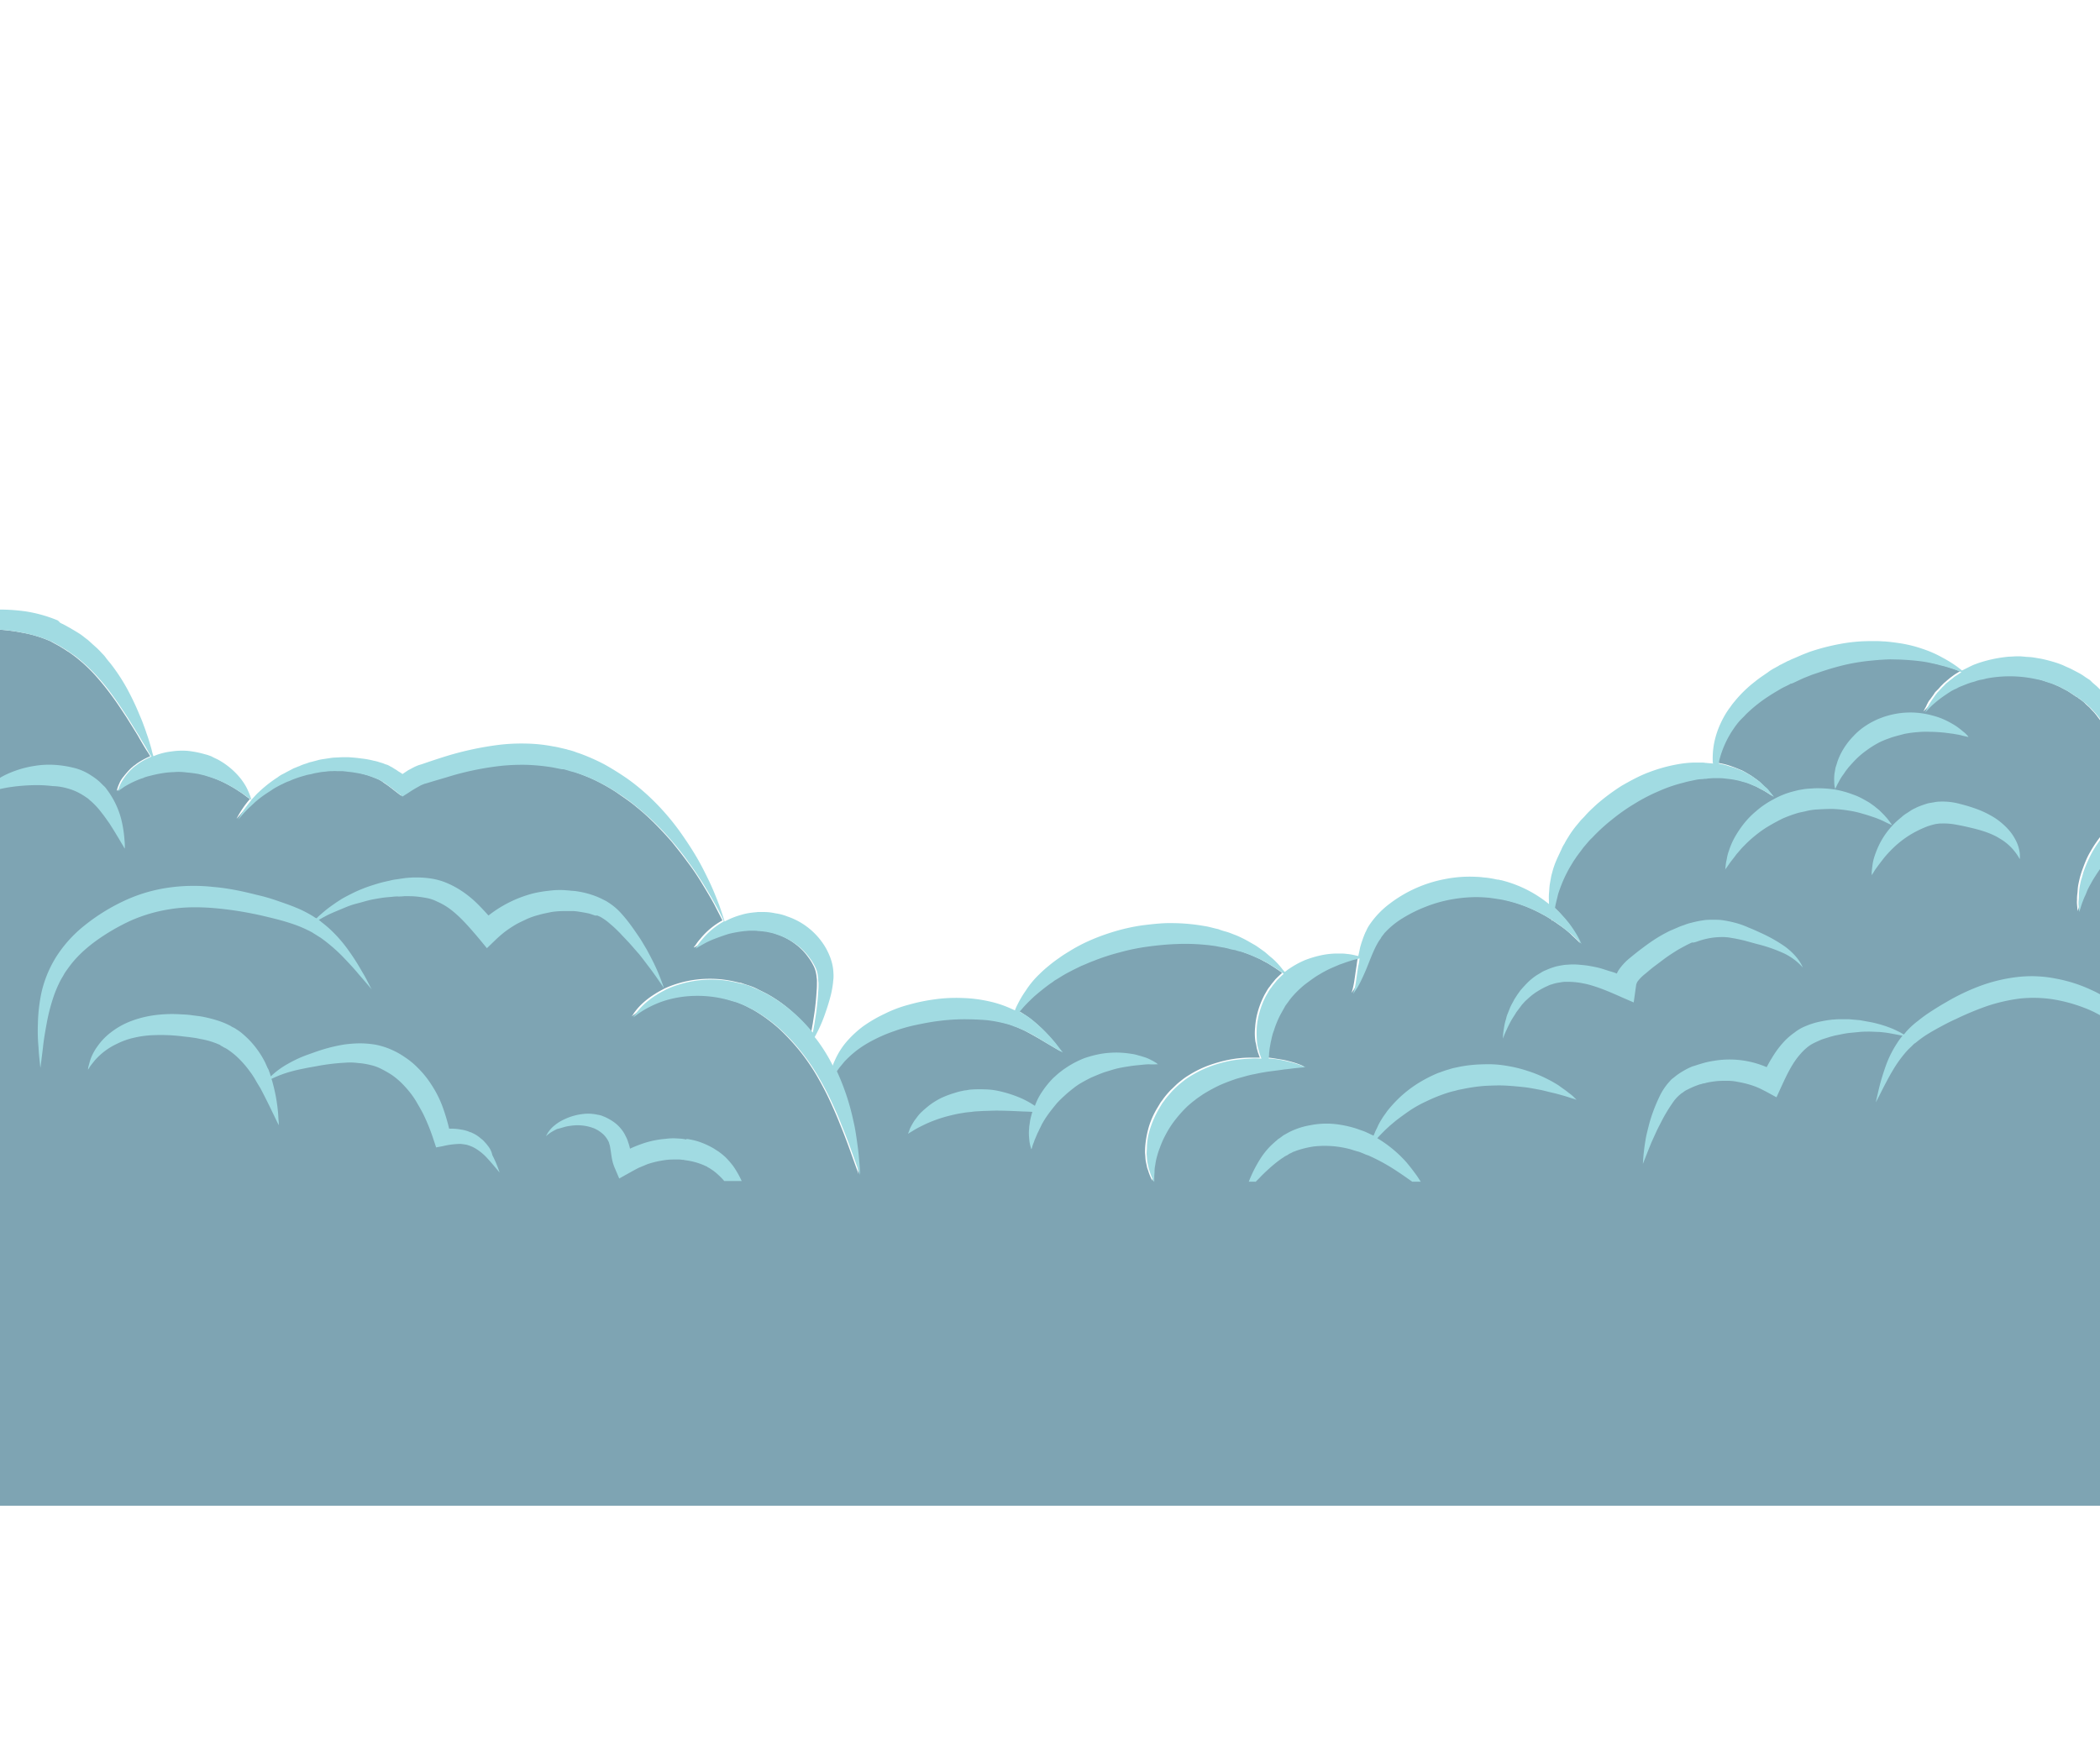 <svg xmlns="http://www.w3.org/2000/svg" xmlns:xlink="http://www.w3.org/1999/xlink" viewBox="-2223 6722 1920 1606">
  <defs>
    <style>
      .cls-1 {
        clip-path: url(#clip-Screen_2-4);
      }

      .cls-2 {
        fill: #7ea4b3;
      }

      .cls-3 {
        fill: #a1dbe2;
      }
    </style>
    <clipPath id="clip-Screen_2-4">
      <rect x="-2223" y="6722" width="1920" height="1606"/>
    </clipPath>
  </defs>
  <g id="Screen_2-4" data-name="Screen 2-4" class="cls-1">
    <rect id="Rectangle_86" data-name="Rectangle 86" class="cls-2" width="1972" height="254" transform="translate(-2244 7845)"/>
    <g id="Groupe_294" data-name="Groupe 294" transform="translate(-2326.742 7279.505)">
      <path id="Tracé_456" data-name="Tracé 456" class="cls-2" d="M2173.6,186.846c-1.451-.58-3.772-1.741-6.673-2.9-1.451-.58-2.9-1.16-4.642-1.741s-3.771-1.16-5.8-2.031c-2.031-.58-4.352-1.16-6.383-1.741-2.321-.58-4.642-1.16-7.253-1.741a138.009,138.009,0,0,0-16.247-2.031,124.063,124.063,0,0,0-17.988,0,148.8,148.8,0,0,0-18.858,2.9,122.777,122.777,0,0,0-18.278,6.093l-4.642,2.031c-1.74.87-2.9,1.451-4.352,2.321-2.611,1.451-5.512,3.191-8.124,4.932a147.41,147.41,0,0,0-14.8,11.9,130,130,0,0,0-12.185,13.346,127.2,127.2,0,0,0-9.574,13.346c-1.161,2.321-2.611,4.352-3.772,6.383s-2.031,4.062-3.191,6.093c-.87,2.031-1.741,3.772-2.321,5.512-.87,1.741-1.451,3.481-2.031,4.932-1.16,2.9-1.741,5.222-2.321,6.963l-.87,2.611a17.922,17.922,0,0,0-.29-2.611c0-1.741-.58-4.352-.29-7.543a36.987,36.987,0,0,1,.29-5.512c.29-2.031.29-4.062.58-6.383s.87-4.642,1.451-7.253a80.052,80.052,0,0,1,2.321-7.833c2.031-5.512,4.062-11.315,7.543-17.117a106.978,106.978,0,0,1,11.895-17.117,119.4,119.4,0,0,1,16.247-15.667,83.664,83.664,0,0,1,9.864-6.673c1.45-.87,3.191-1.741,4.352-2.611a54.842,54.842,0,0,1-1.741-5.222c-1.16-3.772-2.9-8.414-4.642-13.926-.87-2.611-1.74-5.512-2.9-8.414-.87-2.9-2.031-6.093-3.191-9.284-2.321-6.383-4.932-13.056-8.123-19.728a115.7,115.7,0,0,0-11.6-20.018l-1.74-2.321-1.741-2.321a52.894,52.894,0,0,0-3.772-4.642c-1.451-1.451-2.611-2.9-4.062-4.352a51.926,51.926,0,0,1-4.062-3.772,35.908,35.908,0,0,0-5.222-4.062l-1.45-1.16-.58-.29h-.29l-.29-.29-2.611-1.741-5.222-3.481-5.512-2.9a47.336,47.336,0,0,0-5.512-2.611,48.379,48.379,0,0,0-5.8-2.321c-4.062-1.16-7.833-2.611-11.9-3.481a116.075,116.075,0,0,0-24.08-2.9,118.21,118.21,0,0,0-22.92,2.031,33.735,33.735,0,0,0-5.222,1.16,44.74,44.74,0,0,1-4.932,1.451c-1.741.58-3.191.87-4.932,1.451-1.451.58-3.191,1.16-4.642,1.741l-4.352,1.741a26.521,26.521,0,0,1-4.062,2.031c-1.45.58-2.611,1.451-4.062,2.031-1.161.87-2.321,1.451-3.482,2.321a104.348,104.348,0,0,0-11.315,8.414,75.843,75.843,0,0,0-6.673,6.383l-2.321,2.321,1.451-2.9a19.27,19.27,0,0,0,1.74-3.481c.87-1.451,1.451-3.191,2.9-4.642,1.161-1.741,2.611-3.481,4.062-5.8a6.319,6.319,0,0,1,1.161-1.451l1.451-1.451a31.778,31.778,0,0,0,2.9-3.191l3.191-3.191c1.16-.87,2.321-2.031,3.771-3.191a49.63,49.63,0,0,1,4.062-3.191,37.841,37.841,0,0,1,4.352-2.9c.87-.58,1.451-.87,2.321-1.451-1.451-.58-3.191-1.16-4.932-2.031-3.772-1.16-8.414-2.9-13.636-4.062-2.611-.58-5.513-1.451-8.414-2.031a87.864,87.864,0,0,0-9.284-1.741,160.4,160.4,0,0,0-21.179-1.741c-3.771,0-7.543-.29-11.6,0-2.031,0-4.062.29-5.8.29-2.031.29-4.062.29-6.093.58-8.123.58-16.537,2.321-24.66,3.772-8.414,2.031-16.827,4.062-24.95,7.253l-6.093,2.031-5.8,2.321c-3.771,1.451-8.123,3.481-12.185,5.512l-.87.29h-.58l-1.451.87-2.9,1.451c-2.031.87-3.772,2.031-5.512,2.9a90.819,90.819,0,0,0-10.444,6.383,113.54,113.54,0,0,0-18.278,14.216,23.194,23.194,0,0,0-3.772,3.772l-2.031,2.031-1.741,1.741a71.7,71.7,0,0,0-6.093,7.833A78.756,78.756,0,0,0,1674.3,125.05a12.337,12.337,0,0,0-.58,3.191c.87.29,1.741.29,2.611.58a58.021,58.021,0,0,1,10.735,2.9c3.481,1.16,6.673,2.611,9.574,3.772,2.9,1.451,5.512,3.191,8.123,4.642,2.321,1.741,4.642,3.191,6.383,4.642a38.419,38.419,0,0,1,4.932,4.642,45.911,45.911,0,0,1,3.772,3.772,33.383,33.383,0,0,0,2.321,2.9c1.451,1.741,2.031,2.611,2.031,2.611s-.87-.58-2.9-1.741a69.715,69.715,0,0,0-7.833-4.642c-1.741-.87-3.481-2.031-5.512-2.9s-4.352-1.741-6.963-2.9c-2.611-.87-5.222-1.451-7.833-2.321-2.9-.58-5.8-1.161-8.994-1.741-3.191-.29-6.383-.87-9.864-.87h-5.222c-1.741,0-3.481.29-5.222.29a8.033,8.033,0,0,0-2.611.29c-.87,0-1.741.29-2.611.29a35.543,35.543,0,0,1-5.512.58c-3.772.87-7.543,1.451-11.315,2.611-7.543,1.741-15.086,4.642-22.92,7.833a181.756,181.756,0,0,0-22.339,11.6,202.5,202.5,0,0,0-20.6,14.506,196.013,196.013,0,0,0-17.988,16.537c-2.9,2.9-5.222,5.8-7.833,8.7a103.117,103.117,0,0,0-6.673,8.994,37.773,37.773,0,0,0-2.9,4.352l-2.611,4.352c-1.741,2.9-3.191,5.8-4.642,8.7a98.314,98.314,0,0,0-6.383,16.247c-1.16,4.642-2.321,8.994-2.9,12.765a69.093,69.093,0,0,1,10.154,10.734,63.9,63.9,0,0,1,8.414,11.6q3.046,5.222,4.352,7.833l1.45,2.9L1546.063,291c-1.451-1.451-3.772-3.481-6.383-6.093a92.642,92.642,0,0,0-10.735-8.414c-2.031-1.451-4.062-2.9-6.383-4.352V273.3a3.522,3.522,0,0,1-.29-1.451c-2.321-1.451-4.932-3.191-7.833-4.642a135.7,135.7,0,0,0-39.167-14.506c-1.741-.29-3.482-.58-5.512-.87l-6.093-.87c-3.772-.29-7.543-.58-11.6-.58a110.248,110.248,0,0,0-23.79,2.321,122.439,122.439,0,0,0-22.92,6.673,140.383,140.383,0,0,0-20.889,10.444,75.393,75.393,0,0,0-16.247,13.346,16.444,16.444,0,0,0-2.9,3.772,10.174,10.174,0,0,0-1.451,2.321l-1.16,1.741a46.25,46.25,0,0,0-4.352,8.414c-2.611,5.512-4.642,11.315-6.673,16.247a108.8,108.8,0,0,1-5.8,12.765,69.692,69.692,0,0,1-4.642,7.833l-1.741,2.611s.29-1.16.87-3.191a75.414,75.414,0,0,0,1.741-8.7c.58-3.772,1.16-8.414,2.031-13.636a58.061,58.061,0,0,1,1.16-6.963,4.125,4.125,0,0,0-1.741.58c-2.031.58-4.642,1.451-7.543,2.031-2.9.87-6.093,2.031-9.284,3.191-3.191,1.451-6.963,2.9-10.444,4.642a100.713,100.713,0,0,0-10.734,6.093c-3.482,2.321-6.963,4.932-10.444,7.543-3.192,2.9-6.673,5.8-9.574,8.994l-2.321,2.611a15.942,15.942,0,0,0-2.031,2.611c-1.16,1.451-2.321,3.481-3.772,5.222a85.006,85.006,0,0,0-6.092,11.315,60.425,60.425,0,0,0-4.352,11.315c-1.161,3.772-2.031,7.253-2.9,10.735-.29,1.741-.58,3.481-.87,4.932-.29,1.741-.29,3.191-.58,4.642,0,1.741-.29,3.481-.29,5.222h1.451c4.932.58,9.574,1.451,13.346,2.031,4.062.87,7.253,1.741,10.154,2.611a67.2,67.2,0,0,1,6.383,2.321c1.451.58,2.321.87,2.321.87a13.144,13.144,0,0,0-2.321.29c-1.451,0-3.771.29-6.673.58s-6.093.58-10.154,1.16c-3.771.58-8.124.87-12.765,1.741s-9.574,1.451-14.8,2.611-10.444,2.611-15.957,4.062c-5.222,1.741-10.734,3.772-15.957,6.093a113.607,113.607,0,0,0-15.376,8.414l-3.772,2.611a36.247,36.247,0,0,0-3.482,2.611c-2.031,1.451-4.352,3.482-6.383,5.222a151.438,151.438,0,0,0-11.315,12.475,95.489,95.489,0,0,0-8.7,13.346,72.236,72.236,0,0,0-5.8,13.056,49.991,49.991,0,0,1-2.031,6.093c-.58,2.031-.87,4.062-1.451,5.8l-.87,5.222a26.546,26.546,0,0,0-.29,4.642,61.066,61.066,0,0,0-.29,6.673v2.321a8.031,8.031,0,0,0-1.16-2.031,55.08,55.08,0,0,1-2.611-6.383c-.29-1.451-1.161-2.9-1.451-4.642s-.87-3.772-1.16-5.8-.29-4.352-.58-6.673a68.153,68.153,0,0,1,.29-7.543,91.918,91.918,0,0,1,3.191-16.537,76.748,76.748,0,0,1,7.833-17.407l2.611-4.352c.87-1.451,2.031-2.611,2.9-4.062a86.412,86.412,0,0,1,6.673-7.833c2.611-2.321,4.932-4.932,7.833-7.253,1.451-1.16,2.9-2.321,4.062-3.191l2.031-1.451.87-.58.58-.29.29-.29.58-.29h0a94.83,94.83,0,0,1,18.858-9.284,126,126,0,0,1,19.148-5.222,102.262,102.262,0,0,1,18.278-1.741h8.994c-.58-1.16-.87-2.321-1.451-3.772s-.87-3.191-1.45-4.932a51.274,51.274,0,0,0-1.161-5.8,50.808,50.808,0,0,1-.29-13.346,69.045,69.045,0,0,1,2.611-14.8A82.152,82.152,0,0,1,1260,340.321c1.45-2.321,2.611-4.932,4.642-7.253a36.235,36.235,0,0,1,2.611-3.481l2.611-3.191c2.031-2.031,4.062-4.062,6.093-5.8-.58-.29-.87-.87-1.451-1.16-3.191-2.321-7.253-4.932-11.9-7.833-2.321-1.16-4.932-2.611-7.543-4.062-2.9-1.16-5.512-2.611-8.7-3.772s-6.093-2.321-9.574-3.481a35.077,35.077,0,0,0-5.222-1.451c-1.741-.29-3.482-.87-5.512-1.161-3.482-.87-7.543-1.451-11.315-2.321-4.062-.29-7.833-1.16-11.895-1.451a181.228,181.228,0,0,0-25.241-.58,251.077,251.077,0,0,0-25.821,2.321c-8.7,1.451-17.117,3.191-25.531,5.222a195.012,195.012,0,0,0-24.08,7.833c-3.771,1.451-7.543,3.191-11.315,4.642-3.482,1.741-6.963,3.191-10.445,5.222a102.767,102.767,0,0,0-9.574,5.512c-1.451.87-3.191,1.741-4.352,2.611a49.224,49.224,0,0,0-4.062,2.9,121.736,121.736,0,0,0-14.216,11.315,111.2,111.2,0,0,0-10.154,10.154,37.7,37.7,0,0,0-3.482,4.062c1.451.87,3.191,1.741,4.352,2.611a91.56,91.56,0,0,1,7.833,5.512,123.609,123.609,0,0,1,20.6,20.6c2.321,2.611,3.771,4.932,4.932,6.383s1.741,2.321,1.741,2.321a26.816,26.816,0,0,0-2.611-1.451c-1.451-.87-4.062-2.321-6.963-4.062s-6.383-3.772-10.735-6.383c-4.062-2.321-8.7-4.932-13.636-7.543l-7.833-3.481a22.744,22.744,0,0,0-4.062-1.451c-.87-.29-1.451-.58-2.321-.87l-2.031-.58a117.787,117.787,0,0,0-19.148-3.772,126.744,126.744,0,0,0-21.179-.87,191.735,191.735,0,0,0-22.049,1.451,189.719,189.719,0,0,0-21.759,3.772,207.412,207.412,0,0,0-20.309,5.8,173.125,173.125,0,0,0-18.278,7.833,148.8,148.8,0,0,0-15.086,9.284,77.85,77.85,0,0,0-11.315,10.154,60.772,60.772,0,0,0-4.062,4.932,41.52,41.52,0,0,0-3.191,4.352,213.9,213.9,0,0,1,15.086,45.549c1.451,7.253,2.611,14.216,3.482,20.018q1.305,9.139,1.741,15.667c.58,8.7.87,13.636.87,13.636a36.428,36.428,0,0,0-1.161-3.482q-1.305-3.482-3.481-9.574c-2.9-8.123-6.963-19.728-12.475-33.074-2.611-6.673-5.8-13.926-9.284-21.469s-7.543-15.086-11.9-22.63a191.051,191.051,0,0,0-15.376-22.339,202.268,202.268,0,0,0-18.568-20.018A146.359,146.359,0,0,0,794.646,355.7a57.54,57.54,0,0,0-5.8-3.191,54.1,54.1,0,0,0-5.8-2.9c-1.741-.87-4.062-1.741-6.383-2.611l-1.741-.58-1.161-.29-2.9-.87a98.263,98.263,0,0,0-46.129-3.481,82.755,82.755,0,0,0-18.568,4.642,101.889,101.889,0,0,0-13.636,6.383c-3.482,2.321-6.383,3.772-8.414,5.512-2.031,1.451-2.9,2.031-2.9,2.031a14.855,14.855,0,0,0,2.031-2.9,60.423,60.423,0,0,1,6.673-7.833,72.513,72.513,0,0,1,12.765-9.864c2.611-1.741,5.512-3.191,8.7-4.932a87.1,87.1,0,0,1,10.444-4.062,101.679,101.679,0,0,1,53.383-2.321l3.771.87.87.29h1.161l1.741.58c2.321.87,4.352,1.451,6.963,2.321a54.793,54.793,0,0,1,7.253,3.191l6.963,3.481a120.812,120.812,0,0,1,25.531,18.278,174.091,174.091,0,0,1,15.957,16.827c.58-2.321.87-4.642,1.451-7.543.58-4.062,1.451-8.7,2.031-13.636s1.16-10.444,1.451-15.957c.29-2.9.29-5.8.29-8.414a17.839,17.839,0,0,0-.29-4.062,27.057,27.057,0,0,0-.58-4.062,24.326,24.326,0,0,0-2.611-7.253,45.734,45.734,0,0,0-4.352-6.963,52.627,52.627,0,0,0-11.9-12.185,59.139,59.139,0,0,0-15.086-8.414,66.541,66.541,0,0,0-8.123-2.611c-1.451-.29-2.611-.58-4.062-.87a19.966,19.966,0,0,0-3.772-.58c-1.451,0-2.9-.29-4.352-.29s-2.611-.29-4.062-.29h-4.062a19.153,19.153,0,0,0-4.062.29,112,112,0,0,0-14.8,2.611,69.794,69.794,0,0,0-12.475,4.352,76.413,76.413,0,0,0-9.574,4.352q-3.917,2.176-6.093,3.481a13.224,13.224,0,0,1-2.321,1.16,5.956,5.956,0,0,1,1.451-2.031,42.367,42.367,0,0,1,4.352-5.8,68.62,68.62,0,0,1,20.018-16.827.284.284,0,0,0,.29-.29c-2.321-4.642-4.932-9.574-7.253-14.216-3.772-6.963-7.833-13.636-11.9-20.308A222.184,222.184,0,0,0,731.98,218.76c-4.642-6.383-9.284-12.185-14.216-18.278-10.154-11.6-20.889-22.63-32.494-31.913-5.8-4.932-12.185-8.994-18.278-13.346A185.078,185.078,0,0,0,647.554,144.2a178.567,178.567,0,0,0-20.6-8.123,27.459,27.459,0,0,0-5.222-1.451l-2.9-.87-1.451-.29h-1.16a69.889,69.889,0,0,0-10.735-2.031,183.11,183.11,0,0,0-22.049-2.031,194.213,194.213,0,0,0-22.339.87,260.989,260.989,0,0,0-44.389,8.7c-7.543,2.031-14.8,4.062-22.339,6.673l-2.9.87-1.16.29c-.29,0-.29,0-.58.29-1.16.58-2.9,1.451-4.352,2.031-3.191,1.741-6.383,3.772-9.574,5.8l-5.512,3.481-4.932-3.772c-2.611-2.031-5.512-4.352-8.414-6.383a49.227,49.227,0,0,1-4.062-2.9l-2.031-1.161a6.343,6.343,0,0,0-1.451-.87h-.29c.58.29.29,0,.29,0h-.29l-.58-.29-1.16-.58-2.321-.87c-1.451-.58-3.191-1.16-4.642-1.741-3.191-.87-6.383-1.741-9.864-2.611-3.191-.58-6.673-1.161-9.864-1.451l-2.321-.29-2.611-.29h-9.864a26.545,26.545,0,0,0-4.932.29c-1.741.29-3.482.29-5.222.58l-4.932.87a24.569,24.569,0,0,0-4.932,1.16c-1.741.29-3.481.87-4.932,1.16-3.191.87-6.673,2.031-9.864,3.191a35.39,35.39,0,0,0-4.932,2.031c-1.741.58-3.191,1.451-4.642,2.031-3.191,1.451-6.093,3.191-9.284,4.932-2.9,2.031-6.093,3.772-8.7,5.8-2.9,2.031-5.512,4.352-8.414,6.673a94.318,94.318,0,0,0-7.833,7.543c-2.611,2.611-4.642,5.512-7.253,8.123a92.063,92.063,0,0,1,12.185-17.988h0c-.87-.58-2.321-1.741-4.352-3.191a63.46,63.46,0,0,0-5.8-4.062,85.9,85.9,0,0,0-7.543-4.642,106.029,106.029,0,0,0-19.148-8.7c-1.741-.58-3.481-1.16-5.512-1.741s-3.772-.87-5.8-1.451a70.928,70.928,0,0,0-11.315-1.451c-3.772-.29-7.833-.29-11.6-.29-3.772.29-7.833.58-11.315,1.161-3.772.58-7.253,1.451-10.734,2.321-1.741.58-3.191.87-4.932,1.451l-.871,1.161c-.29,0-.58.29-1.16.29-.87.29-1.451.58-2.321.87a87.89,87.89,0,0,0-13.926,6.963c-1.741,1.16-2.9,2.031-3.772,2.611a10.471,10.471,0,0,0-1.451,1.16,8.118,8.118,0,0,1,.29-1.741,33.693,33.693,0,0,1,1.741-4.642,24.2,24.2,0,0,1,4.062-6.673,73.376,73.376,0,0,1,6.673-7.543c.58-.58,1.451-1.16,2.031-1.741a4,4,0,0,1,1.16-.87l1.16-.87a40.72,40.72,0,0,1,5.222-3.481,70.706,70.706,0,0,1,8.123-4.062c-.87-1.451-2.031-3.481-3.481-5.512-2.321-3.772-4.932-8.123-7.833-13.346-3.191-5.222-6.673-10.735-10.444-16.827-4.062-6.093-8.123-12.475-13.055-19.148A237.9,237.9,0,0,0,190.32,47.878a140.816,140.816,0,0,0-19.438-17.7c-1.741-1.16-3.481-2.611-5.512-3.772-1.741-1.16-3.481-2.321-5.512-3.481a25.515,25.515,0,0,0-2.9-1.741l-3.191-1.741L150.574,17.7h.29l-.58-.29h0l-1.451-.58A112.25,112.25,0,0,0,123.3,9.291a163.344,163.344,0,0,0-26.4-2.9c-4.352-.29-8.7-.29-13.056-.29s-8.414.29-12.765.29c-8.123.29-15.957.87-23.21,1.741-14.216,1.451-26.4,3.191-34.815,4.642C4.932,14.223,0,15.094,0,15.094V626.058H2175.917V187.717S2175.047,187.426,2173.6,186.846Z" transform="translate(0 11.664)"/>
      <g id="Groupe_147" data-name="Groupe 147" transform="translate(0 -0.035)">
        <g id="Groupe_146" data-name="Groupe 146">
          <path id="Tracé_457" data-name="Tracé 457" class="cls-3" d="M108.993,70.44a51,51,0,0,1,12.185,4.932,63.923,63.923,0,0,1,5.512,3.481,15.944,15.944,0,0,1,2.611,2.031c.87.87,1.741,1.451,2.321,2.031a68.237,68.237,0,0,1,8.7,9.574c2.611,3.191,4.932,6.673,7.253,9.864,2.031,3.191,4.062,6.383,5.8,9.284s3.191,5.222,4.352,7.253,2.321,3.772,2.9,4.932a7.18,7.18,0,0,0,1.161,1.741v-2.031a43.318,43.318,0,0,0-.29-5.512A111.017,111.017,0,0,0,158.314,98a77.561,77.561,0,0,0-13.346-26.981,15.207,15.207,0,0,0-2.9-3.191l-3.191-3.191a53.359,53.359,0,0,0-7.253-5.512,49.9,49.9,0,0,0-17.117-7.543,96.647,96.647,0,0,0-17.7-2.611,80.827,80.827,0,0,0-16.827.87,94.389,94.389,0,0,0-28.142,8.7,73.293,73.293,0,0,0-9.864,6.093,52.983,52.983,0,0,0-6.963,5.512,26.2,26.2,0,0,0-4.062,4.062L29.5,75.663a9.067,9.067,0,0,1,2.031-.58c1.16-.29,3.191-.87,5.512-1.451s4.932-1.16,8.123-2.031c3.191-.58,6.673-1.451,10.444-2.031a172.739,172.739,0,0,1,25.821-2.031,116.856,116.856,0,0,1,14.216.87A53.156,53.156,0,0,1,108.993,70.44Z" transform="translate(56.086 93)"/>
          <path id="Tracé_458" data-name="Tracé 458" class="cls-3" d="M559.26,119.215l2.611,1.161a49.878,49.878,0,0,1,9.284,6.673c3.191,2.611,6.093,5.512,8.994,8.414,2.9,3.191,5.8,6.093,8.7,9.284s5.512,6.383,8.414,9.574c2.611,3.191,5.222,6.673,7.833,10.154,5.222,6.673,10.154,13.926,15.086,21.179a190.894,190.894,0,0,0-9.864-24.08c-2.031-4.062-4.062-7.833-6.093-11.6-2.321-3.772-4.352-7.543-6.963-11.315-4.932-7.253-9.864-14.506-16.247-21.469a54.92,54.92,0,0,0-10.734-9.284l-1.741-1.16-1.451-.87-3.481-1.741a66.377,66.377,0,0,0-6.673-2.9,82.744,82.744,0,0,0-13.926-3.772l-3.481-.58-3.482-.29c-1.16,0-2.031-.29-3.191-.29L529.088,96a76.7,76.7,0,0,0-14.216.58,116.175,116.175,0,0,0-13.926,2.321,111.777,111.777,0,0,0-41.2,20.309c-2.9-3.191-6.093-6.673-9.284-9.864a94.581,94.581,0,0,0-19.728-15.377,84.96,84.96,0,0,0-11.6-5.512,63.264,63.264,0,0,0-12.765-3.191A94.374,94.374,0,0,0,393.6,84.4a86.052,86.052,0,0,0-12.185.87c-2.031.29-3.772.58-5.8.87a45.044,45.044,0,0,0-6.093,1.16c-4.062.87-7.833,1.741-11.6,2.9s-7.543,2.321-11.315,3.772-7.253,2.9-10.735,4.642-6.963,3.481-10.444,5.512l-4.932,3.191-4.932,3.481a109.145,109.145,0,0,0-8.994,7.253,48.192,48.192,0,0,0-4.062,3.772c-.29-.29-.58-.29-1.16-.58l-1.741-1.161a103.061,103.061,0,0,0-15.957-8.123c-5.512-2.321-11.6-4.352-17.407-6.383a168.02,168.02,0,0,0-18.278-5.222c-12.475-3.191-25.821-6.093-39.747-7.253a162.04,162.04,0,0,0-42.648.87,142.848,142.848,0,0,0-40.907,12.765,177.324,177.324,0,0,0-34.815,22.049A116.105,116.105,0,0,0,64.021,157.8,105.993,105.993,0,0,0,50.966,190a152.1,152.1,0,0,0-3.191,28.432,162.309,162.309,0,0,0,.58,21.469c.29,6.093.87,10.734,1.16,13.636.29,3.191.58,4.932.58,4.932s.87-6.673,2.321-18.568c.58-5.8,1.741-13.056,3.191-20.889a172.973,172.973,0,0,1,6.673-26.111,113.172,113.172,0,0,1,5.8-13.636c1.16-2.321,2.611-4.352,3.772-6.673.58-.87,1.451-2.321,2.321-3.481s1.451-2.031,2.321-3.191c6.383-8.7,14.8-16.537,24.37-23.5a191.348,191.348,0,0,1,31.913-18.568,142.047,142.047,0,0,1,35.975-10.444c12.185-2.031,25.241-2.031,37.716-1.16a314.056,314.056,0,0,1,37.426,5.222c6.093,1.16,11.9,2.611,17.988,4.062,5.8,1.451,11.315,2.9,16.537,4.642a112.081,112.081,0,0,1,14.8,5.8l1.741.87a9.537,9.537,0,0,1,1.741.87,21.637,21.637,0,0,1,3.481,2.031c2.031,1.161,4.062,2.611,6.093,3.772a154.74,154.74,0,0,1,20.309,17.407c5.512,5.8,10.444,11.025,14.216,15.667,7.833,8.994,12.185,14.216,12.185,14.216s-.87-1.451-2.321-4.352-3.481-6.963-6.673-12.185A198.533,198.533,0,0,0,332.385,152a124.961,124.961,0,0,0-18.858-21.469c-2.031-1.741-4.062-3.481-6.383-5.222a15.943,15.943,0,0,0-2.611-2.031l4.062-2.321,4.932-2.611,5.222-2.321,10.444-4.352a73.483,73.483,0,0,1,10.444-3.481c3.481-.87,7.253-2.031,10.735-2.9s7.253-1.451,10.734-2.031,7.253-.87,10.735-1.161a31.533,31.533,0,0,1,5.222-.29,40.861,40.861,0,0,0,5.8-.29c3.481,0,7.253,0,10.444.29,3.481.29,6.963.87,10.154,1.451a35.186,35.186,0,0,1,9.284,3.191,63.418,63.418,0,0,1,8.7,4.642c11.025,7.253,20.6,18.568,30.173,29.883L458.3,149.1l7.833-7.543a108.1,108.1,0,0,1,8.7-7.543,109.742,109.742,0,0,1,9.574-6.383c3.481-2.031,6.963-3.481,10.444-5.222a70.509,70.509,0,0,1,11.025-3.772c3.772-1.16,7.543-1.741,11.315-2.611a78.133,78.133,0,0,1,11.6-.87h8.994l2.9.29c3.772.58,7.543,1.161,11.315,2.031l5.222,1.741Z" transform="translate(90.614 160.564)"/>
          <path id="Tracé_459" data-name="Tracé 459" class="cls-3" d="M2174.177,197.64a43.176,43.176,0,0,0-5.222-5.222,50.478,50.478,0,0,0-4.062-3.481c-1.45-1.16-3.191-2.321-5.222-3.772-2.031-1.16-4.062-2.611-6.383-3.772s-4.642-2.321-7.253-3.772a121.778,121.778,0,0,0-17.407-6.093,92.833,92.833,0,0,0-20.6-2.9,101.793,101.793,0,0,0-22.629,1.741,112.6,112.6,0,0,0-22.63,6.963l-3.481,1.741a31.636,31.636,0,0,0-.29-4.932c-.29-4.062-.29-8.994-.87-14.506s-1.161-12.185-2.321-19.148c-.58-3.481-1.451-6.963-2.321-10.735s-2.031-7.543-3.191-11.6a123.553,123.553,0,0,0-10.444-24.08,69.46,69.46,0,0,0-3.772-6.093,43.233,43.233,0,0,0-4.352-5.8c-1.451-1.741-2.9-3.772-4.642-5.8l-5.512-5.512c-1.74-1.741-3.481-2.9-5.222-4.642l-1.161-1.16-.58-.58-.29-.29h-.29l-.29-.29-3.191-2.031a47.688,47.688,0,0,0-6.383-4.062l-6.673-3.481c-2.321-1.16-4.642-2.031-6.963-3.191a67.872,67.872,0,0,0-6.963-2.611,133.443,133.443,0,0,0-14.506-3.772c-2.321-.29-4.932-.87-7.253-1.16s-4.932-.29-7.253-.58l-3.481-.29h-3.481c-2.321,0-4.642.29-6.963.29a122.473,122.473,0,0,0-26.111,5.222c-2.031.58-4.062,1.451-5.8,2.031-2.031.87-3.771,1.741-5.512,2.611l-5.222,2.611a.284.284,0,0,0-.29.29c-1.451-1.16-3.191-2.611-5.222-4.062a112.114,112.114,0,0,0-12.766-7.833,101.026,101.026,0,0,0-17.7-7.833,117.5,117.5,0,0,0-22.629-5.512c-4.062-.58-8.413-1.16-12.475-1.451-2.031,0-4.352-.29-6.673-.29h-6.673a150.089,150.089,0,0,0-27.562,2.611,196.924,196.924,0,0,0-27.852,7.253l-6.673,2.611-6.673,2.9-3.481,1.451a15.555,15.555,0,0,1-3.191,1.451c-2.031,1.16-4.062,2.031-6.092,3.191l-.87.29-.87.58-1.451.87c-1.161.58-2.031,1.16-3.191,1.741a39.852,39.852,0,0,0-5.8,3.772c-3.772,2.611-7.833,5.222-11.315,8.123a113.09,113.09,0,0,0-18.858,18.278,55.721,55.721,0,0,0-3.771,4.932c-.58.87-1.161,1.451-1.741,2.321l-1.741,2.611a87.3,87.3,0,0,0-5.512,10.154,78.706,78.706,0,0,0-6.093,18.858,74.134,74.134,0,0,0-1.161,15.086,9.868,9.868,0,0,0,.29,2.9h0c-2.031-.29-4.062-.29-6.093-.58-1.161,0-2.031-.29-3.191-.29h-9.574a99.838,99.838,0,0,0-13.055,1.451,142.672,142.672,0,0,0-26.4,7.253c-8.7,3.191-17.117,7.833-25.241,12.475a190.827,190.827,0,0,0-22.63,16.827c-3.481,3.191-6.963,6.383-9.864,9.574-1.451,1.741-3.191,3.481-4.642,4.932l-4.352,5.222a89.556,89.556,0,0,0-7.543,10.735,53.838,53.838,0,0,0-3.191,5.512,33.06,33.06,0,0,0-2.9,5.512c-1.741,3.772-3.482,7.253-4.932,10.734a73.512,73.512,0,0,0-3.482,10.444,39.551,39.551,0,0,0-1.16,4.932c-.29,1.741-.581,3.191-.87,4.932-.58,3.191-.58,6.383-.87,8.994-.29,3.772,0,6.963,0,9.864a111.073,111.073,0,0,0-40.037-20.889l-3.191-.87-1.741-.29-.87-.29h-.87c-2.031-.29-4.062-.87-6.093-1.16a57.06,57.06,0,0,0-6.963-.87,56.344,56.344,0,0,0-6.963-.58,115.065,115.065,0,0,0-28.142,2.031A119.7,119.7,0,0,0,1374.6,268.72a80.413,80.413,0,0,0-18.278,18.858,34.214,34.214,0,0,0-3.191,5.512,17.212,17.212,0,0,1-1.161,2.321c-.29.87-.87,2.031-1.16,2.9a109.9,109.9,0,0,0-3.482,10.444c-.58,2.9-1.16,5.512-1.741,8.123-.58-.29-1.451-.29-2.321-.58a49.928,49.928,0,0,0-8.413-1.451,29.833,29.833,0,0,0-5.222-.29h-5.8a73.6,73.6,0,0,0-13.056,1.741,98.653,98.653,0,0,0-14.216,4.352,86.532,86.532,0,0,0-14.216,7.833c-1.451.87-2.611,2.031-4.062,2.9a7.693,7.693,0,0,0-1.451-1.741,68.948,68.948,0,0,0-10.154-11.025c-2.321-1.741-4.642-4.062-7.253-6.093-2.611-1.741-5.512-4.062-8.414-5.8-3.191-1.741-6.383-3.772-9.864-5.512-1.741-.87-3.482-1.741-5.512-2.611-1.741-.87-3.772-1.451-5.8-2.321a50,50,0,0,0-6.093-2.031,50,50,0,0,1-6.093-2.031c-4.352-.87-8.7-2.321-13.056-2.9a174.332,174.332,0,0,0-27.852-2.611c-9.574-.29-19.148.87-28.722,2.031a176.605,176.605,0,0,0-27.852,6.383,183.721,183.721,0,0,0-25.821,10.154c-4.062,2.031-7.833,4.062-11.6,6.383s-7.253,4.352-10.734,6.963a118.408,118.408,0,0,0-9.574,7.253,103.984,103.984,0,0,0-8.413,7.543,81.72,81.72,0,0,0-12.475,15.086A90.571,90.571,0,0,0,1034,361.269a36.64,36.64,0,0,0-2.321,5.222h0c-.87-.29-1.741-.87-2.611-1.161a100.885,100.885,0,0,0-21.759-7.253,127.042,127.042,0,0,0-23.79-2.9,141.79,141.79,0,0,0-24.66,1.16,168.742,168.742,0,0,0-24.08,4.932,114.431,114.431,0,0,0-22.339,8.414A126.426,126.426,0,0,0,893,381a96.982,96.982,0,0,0-14.8,13.636,67.961,67.961,0,0,0-9.574,14.216c-1.16,2.321-2.031,4.352-2.9,6.383-.29.58-.29,1.16-.58,1.741a155.878,155.878,0,0,0-14.506-23.5c-.58-.87-1.451-1.741-2.031-2.611a131.379,131.379,0,0,0,9.864-22.339c1.741-4.932,3.482-10.444,4.932-16.247a87.838,87.838,0,0,0,1.741-9.284c.29-1.741.29-3.191.58-5.222a34.759,34.759,0,0,0,0-5.512c-.29-8.123-2.9-15.377-6.673-22.339a64.436,64.436,0,0,0-35.4-29.3,47.488,47.488,0,0,0-11.025-2.9,48.321,48.321,0,0,0-11.315-1.16h-4.932c-1.741.29-3.481.29-5.222.58a54.039,54.039,0,0,0-9.864,2.031,71.219,71.219,0,0,0-15.086,6.092c-1.451-4.932-3.191-10.154-4.932-15.086-2.9-7.543-5.8-14.8-9.284-22.049s-6.963-14.216-11.025-21.179-8.414-13.636-13.055-20.309A219.043,219.043,0,0,0,696.3,170.078,189.724,189.724,0,0,0,677.437,154.7q-10.009-6.963-20.889-13.056a182.6,182.6,0,0,0-22.92-10.154c-2.031-.58-4.062-1.451-5.8-2.031l-2.9-.87-1.451-.29-.87-.29-.87-.29c-4.062-.87-8.123-2.031-12.185-2.611A142.7,142.7,0,0,0,584.6,122.5a173.432,173.432,0,0,0-24.66,1.16,288.959,288.959,0,0,0-47.58,10.154c-7.543,2.321-15.376,4.932-22.92,7.543l-2.9.87-1.451.58c-.58.29-1.451.58-2.031.87-2.321,1.16-4.352,2.321-6.093,3.191l-5.222,3.481c-1.16-.87-2.611-1.741-4.062-2.611-1.451-1.161-3.191-2.031-4.932-3.191-.87-.58-1.741-.87-2.611-1.451a15.545,15.545,0,0,0-3.191-1.451h-.29l-.58-.29h-.29l-.58-.29-1.451-.58-2.9-.87a38.647,38.647,0,0,0-5.512-1.451,77.234,77.234,0,0,0-11.315-2.031c-3.772-.58-7.543-.87-11.6-1.16h-5.8l-5.8.29a39.319,39.319,0,0,0-5.8.58c-2.031.29-3.772.58-5.8.87a37.3,37.3,0,0,0-5.512,1.16l-5.512,1.451c-1.741.29-3.481,1.16-5.512,1.741a38.748,38.748,0,0,0-5.222,2.031c-1.741.58-3.481,1.451-5.222,2.031l-4.932,2.611c-1.741.87-3.191,1.741-4.932,2.611a25.055,25.055,0,0,0-4.642,2.9,117.46,117.46,0,0,0-17.407,13.636c-2.611,2.321-4.642,4.932-6.963,7.253v-.58a26.21,26.21,0,0,0-1.451-4.642,68.1,68.1,0,0,0-3.191-6.963,57.566,57.566,0,0,0-5.512-8.123,68.866,68.866,0,0,0-19.438-16.247c-2.031-1.16-4.352-2.031-6.383-3.191-1.16-.58-2.321-.87-3.772-1.451l-3.191-.87a92.2,92.2,0,0,0-15.086-2.9,65.737,65.737,0,0,0-15.086.58,59.918,59.918,0,0,0-14.216,3.481c-.58.29-1.451.58-2.031.87a63.182,63.182,0,0,1-1.741-6.383c-1.16-4.062-2.611-9.284-4.642-14.8-.87-2.9-2.031-5.8-3.191-8.994s-2.611-6.383-4.062-9.864q-4.352-10.444-10.444-21.759a172.76,172.76,0,0,0-15.086-22.92c-1.451-1.741-3.191-3.772-4.642-5.8s-3.481-3.772-4.932-5.512l-2.611-2.611-2.9-2.611c-2.031-1.741-3.772-3.481-5.8-5.222-2.031-1.451-4.062-3.191-6.093-4.642s-4.642-2.9-6.963-4.352c-1.16-.58-2.321-1.451-3.481-2.031l-3.191-1.741-3.191-1.741-.87-.29-.29-.29-.87-.29L156.666,9.93a126.6,126.6,0,0,0-30.173-8.414A172.742,172.742,0,0,0,96.9.066c-4.642.29-9.284.58-13.926,1.16s-9.284,1.16-13.346,2.031A242.382,242.382,0,0,0,45.839,8.48,249.515,249.515,0,0,0,11.9,20.665q-5.657,2.611-8.7,4.352C1.16,26.177,0,26.758,0,26.758s4.932-.87,13.346-2.321,20.309-3.191,34.815-4.642c7.253-.58,14.8-1.16,23.21-1.741,4.062-.29,8.123-.29,12.765-.29,4.062,0,8.414,0,13.056.29a163.344,163.344,0,0,1,26.4,2.9A129.169,129.169,0,0,1,149.123,28.5l1.451.58h0l.29.29.87.29,3.191,1.741,3.191,1.741c1.16.58,1.741,1.16,2.9,1.741,1.741,1.16,3.481,2.031,5.512,3.481,1.741,1.16,3.481,2.611,5.512,3.772a161.922,161.922,0,0,1,19.438,17.7A198,198,0,0,1,207.437,79.56c4.932,6.673,8.994,13.056,13.056,19.148,3.772,6.093,7.253,11.9,10.444,16.827,2.9,5.222,5.8,9.574,7.833,13.346a45.645,45.645,0,0,0,3.481,5.512,70.711,70.711,0,0,0-8.123,4.062,40.724,40.724,0,0,0-5.222,3.481l-1.161.87a4.006,4.006,0,0,0-1.16.87,12.618,12.618,0,0,0-2.031,1.741,51.892,51.892,0,0,0-6.673,7.543,58.9,58.9,0,0,0-4.062,6.673,33.7,33.7,0,0,0-1.741,4.642,8.119,8.119,0,0,0-.29,1.741,6.44,6.44,0,0,0,1.451-1.16c.87-.58,2.321-1.451,3.772-2.611a87.893,87.893,0,0,1,13.926-6.963c.87-.29,1.451-.58,2.321-.87.29,0,.87-.29,1.16-.29l1.16-.58a44.747,44.747,0,0,1,4.932-1.451c3.481-.87,6.963-1.741,10.734-2.321a74.815,74.815,0,0,1,11.315-1.16,51.79,51.79,0,0,1,11.6.29c3.772.29,7.833.87,11.315,1.451,2.031.58,3.772.87,5.8,1.451,1.741.58,3.772,1.16,5.512,1.741a97.586,97.586,0,0,1,19.148,8.7c2.611,1.451,5.222,3.191,7.543,4.642a63.453,63.453,0,0,1,5.8,4.062c2.031,1.451,3.481,2.611,4.352,3.191h0c-2.321,2.9-4.642,5.8-6.673,8.7a97.8,97.8,0,0,0-5.512,9.284c2.321-2.611,4.642-5.512,7.253-8.123,2.321-2.611,5.222-4.932,7.833-7.543a94.383,94.383,0,0,1,8.414-6.673c2.9-2.031,5.8-3.772,8.7-5.8a93.966,93.966,0,0,1,9.284-4.932,32.233,32.233,0,0,1,4.642-2.031c1.741-.58,3.191-1.451,4.932-2.031a98.12,98.12,0,0,1,9.864-3.191,30.355,30.355,0,0,1,4.932-1.16c1.741-.29,3.191-.87,4.932-1.161l4.932-.87c1.741-.29,3.481-.29,5.222-.58a29.838,29.838,0,0,1,4.932-.29,27.95,27.95,0,0,1,4.932,0H417.2l2.611.29,2.321.29c3.481.29,6.673.87,9.864,1.451a71.33,71.33,0,0,1,9.864,2.611c1.741.58,3.191,1.16,4.642,1.741l2.321.87,1.16.58.58.29h.29a6.342,6.342,0,0,1,1.451.87l2.031,1.16a35.2,35.2,0,0,1,4.062,2.9c2.9,2.031,5.512,4.062,8.414,6.383l4.932,3.772,5.512-3.481a104.91,104.91,0,0,1,9.574-5.8,19.029,19.029,0,0,1,4.352-2.031.9.9,0,0,1,.58-.29l1.16-.29,2.9-.87c7.543-2.321,14.8-4.352,22.339-6.673a266.643,266.643,0,0,1,44.389-8.7,191.721,191.721,0,0,1,22.339-.87,188.725,188.725,0,0,1,22.049,2.031c3.772.58,7.253,1.451,10.734,2.031h1.161l1.451.29,2.9.87a48.418,48.418,0,0,0,5.222,1.451,138.016,138.016,0,0,1,20.6,8.123,159.741,159.741,0,0,1,19.438,11.025A163.561,163.561,0,0,1,686.719,181.1a241.287,241.287,0,0,1,32.494,31.913,219.656,219.656,0,0,1,14.216,18.278c4.642,6.093,8.994,12.765,13.055,19.148,4.062,6.673,8.123,13.346,11.9,20.309,2.611,4.642,4.932,9.284,7.253,14.216a.284.284,0,0,0-.29.29,68.62,68.62,0,0,0-20.018,16.827,42.348,42.348,0,0,0-4.352,5.8,11.483,11.483,0,0,1-1.451,2.031,13.227,13.227,0,0,0,2.321-1.16q2.176-1.306,6.093-3.481a76.428,76.428,0,0,1,9.574-4.352c3.772-1.451,7.833-2.9,12.475-4.352a112,112,0,0,1,14.8-2.611c1.161,0,2.611-.29,4.062-.29H792.9a19.154,19.154,0,0,1,4.062.29c1.451,0,2.9.29,4.352.29,1.161.29,2.321.29,3.772.58s2.611.58,4.062.87c2.611.58,5.512,1.741,8.123,2.611a64.476,64.476,0,0,1,15.086,8.414,52.627,52.627,0,0,1,11.9,12.185,45.73,45.73,0,0,1,4.352,6.963,24.325,24.325,0,0,1,2.611,7.253c.29,1.741.29,2.9.58,4.062a20.555,20.555,0,0,0,.29,4.062,78.773,78.773,0,0,1-.29,8.414c-.29,5.512-.87,11.025-1.451,15.957s-1.451,9.574-2.031,13.636c-.58,2.611-.87,5.222-1.451,7.543a145.926,145.926,0,0,0-15.957-16.827,141.673,141.673,0,0,0-25.531-18.278l-6.963-3.481c-2.321-1.161-4.932-2.031-7.253-3.191A39.142,39.142,0,0,0,784.2,342.7l-1.741-.58H781.3l-.87-.29-3.772-.87a98.776,98.776,0,0,0-53.383,2.321,87.116,87.116,0,0,0-10.444,4.062c-3.191,1.741-6.092,3.191-8.7,4.932a72.509,72.509,0,0,0-12.765,9.864,60.418,60.418,0,0,0-6.673,7.833c-1.451,2.031-2.031,2.9-2.031,2.9s.87-.58,2.9-2.031a85.389,85.389,0,0,1,8.414-5.512,101.9,101.9,0,0,1,13.636-6.383,96.32,96.32,0,0,1,18.568-4.642,106.445,106.445,0,0,1,46.13,3.481l2.9.87,1.161.29,1.741.58c2.031.87,4.642,1.741,6.383,2.611s3.772,1.741,5.8,2.9a57.54,57.54,0,0,1,5.8,3.191,128.672,128.672,0,0,1,21.759,16.247A172.522,172.522,0,0,1,836.422,404.5,191.024,191.024,0,0,1,851.8,426.836c4.352,7.543,8.414,15.086,11.9,22.63s6.673,14.506,9.284,21.469c5.512,13.346,9.574,24.951,12.475,33.074q2.176,6.093,3.481,9.574a36.421,36.421,0,0,1,1.161,3.482s0-4.932-.87-13.636q-.435-6.528-1.741-15.667c-.87-6.093-1.741-12.765-3.482-20.018a213.9,213.9,0,0,0-15.086-45.549,41.479,41.479,0,0,1,3.191-4.352c1.161-1.451,2.611-3.191,4.062-4.932a102.058,102.058,0,0,1,11.315-10.154,103.807,103.807,0,0,1,15.086-9.284,133.143,133.143,0,0,1,18.278-7.833,149.431,149.431,0,0,1,20.309-5.8c6.963-1.451,14.216-2.9,21.759-3.772a187.562,187.562,0,0,1,22.049-1.451c7.253,0,14.216.29,21.179.87a124.32,124.32,0,0,1,19.148,3.772l2.031.58c.87.29,1.451.58,2.321.87a35.224,35.224,0,0,0,4.062,1.451c2.611,1.16,5.512,2.321,7.833,3.481a119.894,119.894,0,0,1,13.636,7.543c4.062,2.321,7.543,4.642,10.735,6.383,2.9,1.741,5.222,3.191,6.963,4.062a26.808,26.808,0,0,1,2.611,1.451s-.58-.87-1.741-2.321-2.9-3.772-4.932-6.383a150.44,150.44,0,0,0-20.6-20.6,53.61,53.61,0,0,0-7.833-5.512c-1.451-.87-3.191-1.741-4.352-2.611.87-1.16,2.321-2.611,3.481-4.062,2.611-2.9,6.093-6.383,10.154-10.154,4.062-3.481,8.994-7.543,14.216-11.315a49.227,49.227,0,0,0,4.062-2.9l4.352-2.611a102.733,102.733,0,0,1,9.574-5.512c3.191-1.741,6.963-3.482,10.444-5.222,3.771-1.451,7.253-3.191,11.315-4.642a195.035,195.035,0,0,1,24.08-7.833,189.634,189.634,0,0,1,25.531-5.222c8.7-1.16,17.407-2.031,25.821-2.321a181.232,181.232,0,0,1,25.241.58c4.062.29,8.123.87,11.9,1.451,3.771.87,7.543,1.161,11.315,2.321a30.816,30.816,0,0,0,5.512,1.16,35.077,35.077,0,0,0,5.222,1.451,73.486,73.486,0,0,1,9.574,3.481c3.191,1.161,5.8,2.611,8.7,3.772a62.335,62.335,0,0,1,7.543,4.062c4.642,2.9,8.7,5.222,11.9,7.833a6.328,6.328,0,0,1,1.451,1.16c-2.031,1.741-4.062,3.772-6.093,5.8l-2.611,3.191a36.25,36.25,0,0,0-2.611,3.481c-2.031,2.321-3.191,4.932-4.642,7.253a74.7,74.7,0,0,0-6.093,15.086,69.067,69.067,0,0,0-2.611,14.8,100.186,100.186,0,0,0,.29,13.346,34.223,34.223,0,0,0,1.16,5.8c.58,1.741.87,3.481,1.451,4.932s.87,2.611,1.451,3.772c-2.9,0-5.8-.29-8.994,0a138.53,138.53,0,0,0-18.278,1.741,117.471,117.471,0,0,0-19.148,5.222,103.267,103.267,0,0,0-18.858,9.284h0l-.58.29-.29.29-.58.29-.87.58-2.031,1.451c-1.16.87-2.611,2.031-4.062,3.191a96.376,96.376,0,0,0-7.833,7.253c-2.321,2.611-4.642,5.222-6.673,7.833-.87,1.451-2.031,2.611-2.9,4.062l-2.611,4.352a92.02,92.02,0,0,0-7.833,17.407,59.329,59.329,0,0,0-3.191,16.537c0,2.611-.29,5.222-.29,7.543.29,2.321.29,4.642.58,6.673s.87,4.062,1.161,5.8,1.161,3.191,1.451,4.642a55.077,55.077,0,0,0,2.611,6.383,6.437,6.437,0,0,0,1.16,2.031v-2.321a63.824,63.824,0,0,1,.29-6.673,26.545,26.545,0,0,1,.29-4.642q.435-2.611.87-5.222a56.413,56.413,0,0,1,1.451-5.8,49.945,49.945,0,0,1,2.031-6.093,85.653,85.653,0,0,1,5.8-13.056,87.167,87.167,0,0,1,8.7-13.346,112.734,112.734,0,0,1,11.315-12.475c2.031-1.741,4.352-3.772,6.383-5.222a36.245,36.245,0,0,1,3.481-2.611l3.772-2.611a158.081,158.081,0,0,1,15.376-8.414c5.222-2.321,10.735-4.352,15.957-6.093,5.512-1.451,10.735-3.191,15.957-4.062q7.833-1.741,14.8-2.611c4.642-.58,8.994-1.16,12.765-1.741,3.771-.29,7.253-.87,10.154-1.161s5.222-.58,6.673-.58a13.144,13.144,0,0,1,2.321-.29s-.87-.29-2.321-.87a67.158,67.158,0,0,0-6.383-2.321c-2.9-.87-6.093-1.741-10.154-2.611a86.177,86.177,0,0,0-13.346-2.031h-1.451c0-1.451.29-3.191.29-5.222.29-1.451.29-2.9.58-4.642.29-1.451.58-3.191.87-4.932.87-3.481,1.45-7.253,2.9-10.734a90.568,90.568,0,0,1,4.352-11.315c1.741-3.772,4.062-7.543,6.093-11.315,1.161-1.741,2.611-3.481,3.772-5.222.58-.87,1.161-1.451,2.031-2.611l2.321-2.611a94.591,94.591,0,0,1,9.574-8.994c3.481-2.611,6.963-5.222,10.444-7.543,3.771-2.321,7.253-4.352,10.734-6.093s7.253-3.191,10.444-4.642c3.482-1.161,6.383-2.321,9.284-3.191a60.417,60.417,0,0,1,7.543-2.031c.58-.29,1.161-.29,1.741-.58a49.793,49.793,0,0,1-1.16,6.963c-.87,5.222-1.451,9.864-2.031,13.636a75.386,75.386,0,0,1-1.741,8.7c-.58,2.031-.87,3.191-.87,3.191l1.741-2.611a69.716,69.716,0,0,0,4.642-7.833c1.741-3.481,3.772-7.833,5.8-12.765s4.062-10.444,6.673-16.247a76.622,76.622,0,0,1,4.352-8.414l1.16-1.741a10.173,10.173,0,0,0,1.451-2.321c.87-1.161,2.031-2.611,2.9-3.772a75.391,75.391,0,0,1,16.247-13.346,127.648,127.648,0,0,1,20.889-10.444,122.437,122.437,0,0,1,22.92-6.673,132.18,132.18,0,0,1,23.79-2.321c4.062,0,7.833.29,11.6.58l6.093.87c1.741.29,3.772.58,5.512.87a132.571,132.571,0,0,1,39.167,14.506c2.611,1.451,5.222,3.191,7.833,4.642a5.079,5.079,0,0,1,.29,1.451v-1.16c2.321,1.451,4.352,2.9,6.383,4.352,4.062,3.191,7.833,6.093,10.734,8.414,2.611,2.611,4.932,4.642,6.383,6.093l2.321,2.321a20.03,20.03,0,0,1-1.451-2.9,84.378,84.378,0,0,0-4.352-7.833,93.208,93.208,0,0,0-8.414-11.6c-2.9-3.481-6.383-6.963-10.154-10.735.58-3.772,1.741-7.833,2.9-12.765a133.075,133.075,0,0,1,6.383-16.247c1.451-2.9,2.9-5.8,4.642-8.7l2.611-4.352c.87-1.451,2.031-2.9,2.9-4.352,2.031-2.9,4.352-5.8,6.673-8.994,2.611-2.9,4.932-6.093,7.833-8.7a164.324,164.324,0,0,1,17.988-16.537,174.681,174.681,0,0,1,20.6-14.506,163.057,163.057,0,0,1,22.339-11.6,133.612,133.612,0,0,1,22.92-7.833c3.771-1.16,7.543-1.741,11.315-2.611a35.544,35.544,0,0,1,5.512-.58c.87,0,1.741-.29,2.611-.29a8.034,8.034,0,0,0,2.611-.29c1.74,0,3.482-.29,5.222-.29h5.222c3.482,0,6.673.58,9.864.87a82.312,82.312,0,0,1,8.994,1.741c2.9.87,5.512,1.451,7.833,2.321s4.642,2.031,6.963,2.9c2.031.87,3.772,2.031,5.512,2.9a69.7,69.7,0,0,1,7.833,4.642,30.139,30.139,0,0,0,2.9,1.741s-.58-.87-2.031-2.611c-.58-.87-1.451-1.741-2.321-2.9a15.411,15.411,0,0,0-3.772-3.772c-1.451-1.451-3.191-2.9-4.932-4.642-2.031-1.451-4.062-2.9-6.383-4.642-2.611-1.451-5.222-2.9-8.123-4.642-2.9-1.16-6.093-2.611-9.574-3.772-3.481-.87-6.963-2.321-10.735-2.9-.87-.29-1.741-.29-2.611-.58.29-.87.29-2.031.58-3.191a89.085,89.085,0,0,1,13.056-28.722,71.737,71.737,0,0,1,6.092-7.833l1.741-1.741,2.031-2.031a46.22,46.22,0,0,1,3.772-3.772,132.671,132.671,0,0,1,18.278-14.216c3.481-2.321,6.963-4.352,10.444-6.383a50.418,50.418,0,0,1,5.512-2.9l2.9-1.451,1.451-.87h.58l.87-.29c4.062-1.741,8.413-4.062,12.185-5.512l5.8-2.321,6.093-2.031a245.659,245.659,0,0,1,24.951-7.253,188.2,188.2,0,0,1,24.66-3.772c2.031-.29,4.062-.29,6.093-.58,2.031,0,4.062-.29,5.8-.29,4.062-.29,7.833,0,11.6,0,7.543.29,14.506.87,21.179,1.741a87.848,87.848,0,0,1,9.284,1.741,71.355,71.355,0,0,1,8.414,2.031c5.222,1.16,9.864,2.9,13.636,4.062,1.741.58,3.482,1.451,4.932,2.031-.87.58-1.45.87-2.321,1.451-1.45,1.16-3.191,2.031-4.352,2.9a39,39,0,0,1-4.062,3.191c-1.161,1.16-2.611,2.031-3.772,3.191a33.1,33.1,0,0,1-3.191,3.191c-.87,1.16-2.031,2.031-2.9,3.191l-1.451,1.451a6.329,6.329,0,0,1-1.161,1.451c-1.451,2.031-2.9,4.062-4.062,5.8s-2.031,3.191-2.9,4.642c-.58,1.451-1.45,2.611-1.741,3.481a20.029,20.029,0,0,1-1.451,2.9l2.321-2.321a74.747,74.747,0,0,1,6.673-6.383,104.286,104.286,0,0,1,11.315-8.414c1.161-.87,2.321-1.451,3.481-2.321,1.161-.58,2.611-1.451,4.062-2.031s2.611-1.451,4.062-2.031l4.352-1.741c1.45-.58,2.9-1.16,4.642-1.741,1.451-.58,3.191-.87,4.932-1.451a31.7,31.7,0,0,1,4.932-1.451,33.734,33.734,0,0,0,5.222-1.16,113.667,113.667,0,0,1,47,.87c4.062.58,7.833,2.321,11.9,3.481a48.365,48.365,0,0,1,5.8,2.321,32.167,32.167,0,0,1,5.512,2.611l5.512,2.9,5.222,3.481,2.611,1.741.29.29h.29l.58.29,1.451,1.16c1.741,1.451,3.772,2.9,5.222,4.062,1.45,1.451,2.9,2.611,4.062,3.772,1.45,1.451,2.611,2.9,4.062,4.352A52.9,52.9,0,0,1,2023.023,99l1.741,2.321,1.741,2.321a127.671,127.671,0,0,1,11.6,20.018c3.191,6.673,5.8,13.636,8.123,19.728,1.161,3.191,2.321,6.093,3.191,9.284,1.161,2.9,2.031,5.8,2.9,8.414,1.741,5.222,3.191,9.864,4.642,13.926a54.848,54.848,0,0,0,1.74,5.222,34.558,34.558,0,0,0-4.352,2.611,83.7,83.7,0,0,0-9.864,6.673,92.5,92.5,0,0,0-16.247,15.667,106.94,106.94,0,0,0-11.9,17.117,123.521,123.521,0,0,0-7.543,17.117c-.87,2.9-1.451,5.512-2.321,7.833-.58,2.611-1.161,4.932-1.451,7.253a52.169,52.169,0,0,0-.58,6.383,33.325,33.325,0,0,1-.29,5.512c-.29,3.191.29,5.8.29,7.543a17.9,17.9,0,0,1,.29,2.611s.29-.87.87-2.611,1.161-4.062,2.321-6.963c.58-1.451,1.161-3.191,2.031-4.932s1.451-3.481,2.321-5.512a61.432,61.432,0,0,1,3.191-6.093,73.466,73.466,0,0,1,3.772-6.383,127.166,127.166,0,0,1,9.574-13.346,129.933,129.933,0,0,1,12.185-13.346,147.422,147.422,0,0,1,14.8-11.9c2.611-1.741,5.512-3.481,8.124-4.932,1.45-.87,2.611-1.451,4.352-2.321l4.642-2.031A103.959,103.959,0,0,1,2091.2,190.1a141.222,141.222,0,0,1,18.858-2.9,124.061,124.061,0,0,1,17.988,0,130.654,130.654,0,0,1,16.247,2.031c2.611.58,4.932,1.161,7.253,1.741s4.352,1.161,6.383,1.741,3.771,1.451,5.8,2.031c1.741.58,3.191,1.161,4.642,1.741,2.9,1.161,5.222,2.321,6.673,2.9a13.846,13.846,0,0,1,2.321,1.16S2175.337,198.8,2174.177,197.64Z" transform="translate(0 0.035)"/>
          <path id="Tracé_460" data-name="Tracé 460" class="cls-3" d="M660.924,101.674c-3.191.29-6.383.29-9.864.87-1.741.29-3.481.58-4.932.87l-4.642,1.16a75.352,75.352,0,0,0-17.988,7.253,79.751,79.751,0,0,0-15.376,10.444,78.042,78.042,0,0,0-11.895,12.185,96.231,96.231,0,0,0-8.414,12.765,58,58,0,0,0-2.9,6.093c-.87,2.031-1.451,3.772-2.031,5.512a44.718,44.718,0,0,0-1.451,4.932c-.29,1.451-.58,3.191-.87,4.352-.58,2.611-.58,4.642-.87,6.093a5.02,5.02,0,0,1-.29,2.031,13.274,13.274,0,0,1,1.161-1.741c.87-1.16,2.031-2.9,3.482-4.932s3.482-4.352,5.512-7.253c1.16-1.451,2.321-2.611,3.482-4.062A55.7,55.7,0,0,1,597.1,153.9a101.23,101.23,0,0,1,9.864-8.994,95.736,95.736,0,0,1,11.895-8.414c4.352-2.611,8.7-4.932,13.345-7.253a123.1,123.1,0,0,1,14.506-5.222l4.062-.87c1.451-.29,2.611-.58,3.771-.87a58.709,58.709,0,0,1,7.543-1.161c5.222-.29,10.154-.58,15.376-.58a116.951,116.951,0,0,1,14.506,1.451,86.2,86.2,0,0,1,13.056,2.9c2.031.58,4.062,1.161,5.8,1.741l5.222,1.741a82.766,82.766,0,0,1,8.414,3.481c2.321,1.161,4.062,2.031,5.512,2.611a17.263,17.263,0,0,0,2.031.87,13.241,13.241,0,0,0-1.161-1.741c-.87-1.16-2.031-2.9-3.772-4.932-.87-.87-1.741-2.031-2.9-3.191l-3.772-3.772c-1.451-1.16-2.9-2.321-4.642-3.772-1.741-1.16-3.482-2.611-5.512-3.772-4.062-2.321-8.414-4.932-13.636-6.673a91.771,91.771,0,0,0-16.537-4.642h-.29l.87-1.741c.58-1.16,1.161-2.611,2.321-4.642a51.941,51.941,0,0,1,3.772-6.383,42.516,42.516,0,0,0,2.611-3.772c.87-1.16,2.031-2.611,2.9-3.772,2.321-2.611,4.642-5.222,7.253-7.833a77.255,77.255,0,0,1,8.994-7.543,92,92,0,0,1,10.444-6.673,47.327,47.327,0,0,1,5.512-2.611,30.1,30.1,0,0,1,2.9-1.16l3.191-1.16c4.062-1.451,8.123-2.321,12.185-3.481a92.139,92.139,0,0,1,12.475-1.741,82.435,82.435,0,0,1,11.895-.29c3.772,0,7.543.29,11.025.58s6.673.87,9.574,1.16c2.9.58,5.512.87,7.543,1.451s3.772.87,4.932,1.161a8.118,8.118,0,0,0,1.741.29,6.441,6.441,0,0,0-1.161-1.451,23,23,0,0,0-3.772-3.481,71.26,71.26,0,0,0-6.383-4.932,88.491,88.491,0,0,0-9.284-5.222,63.444,63.444,0,0,0-11.9-4.352,75.373,75.373,0,0,0-29.883-2.321,79.553,79.553,0,0,0-15.957,3.772l-3.771,1.451a40.353,40.353,0,0,0-3.771,1.741,58.4,58.4,0,0,0-7.253,4.062,59.666,59.666,0,0,0-12.185,10.154,65.772,65.772,0,0,0-8.994,11.6A59.616,59.616,0,0,0,682.1,77.3c-.58,2.031-1.161,3.772-1.741,5.512-.29,1.741-.58,3.481-.87,4.932a40.507,40.507,0,0,0-.29,8.123,21.609,21.609,0,0,0,.58,5.222,8.12,8.12,0,0,1,.29,1.741A107.716,107.716,0,0,0,660.924,101.674Z" transform="translate(1101.569 61.766)"/>
          <path id="Tracé_461" data-name="Tracé 461" class="cls-3" d="M687.686,60.536a25.551,25.551,0,0,0-4.932.58l-5.222.87a87.2,87.2,0,0,0-9.284,3.191c-1.451.58-2.9,1.451-4.352,2.031l-2.031,1.16-.87.58-.87.58c-2.611,1.741-5.222,3.191-7.253,5.222a72.851,72.851,0,0,0-20.018,24.37,85.079,85.079,0,0,0-4.642,11.315,45.14,45.14,0,0,0-2.031,9.284c-.29,2.611-.58,4.642-.58,6.093v2.031a13.248,13.248,0,0,1,1.161-1.741,43.621,43.621,0,0,1,3.191-4.932q2.176-3.046,5.222-6.963a87.383,87.383,0,0,1,7.253-8.414,91.09,91.09,0,0,1,20.6-16.247,102.949,102.949,0,0,1,12.765-6.093,58.474,58.474,0,0,1,6.673-2.031,14.966,14.966,0,0,1,3.191-.58,15.331,15.331,0,0,1,3.482-.29,60.039,60.039,0,0,1,14.216,1.16c4.932.87,10.154,2.031,14.8,3.191,9.574,2.321,17.988,5.222,24.37,9.284a47.808,47.808,0,0,1,14.216,12.475,46.011,46.011,0,0,1,3.191,4.642,7.183,7.183,0,0,0,1.161,1.741v-2.031a26.207,26.207,0,0,0-.58-6.093,33.738,33.738,0,0,0-3.191-8.994,45.355,45.355,0,0,0-7.253-10.444,64.971,64.971,0,0,0-11.605-9.864,88.679,88.679,0,0,0-14.8-7.543,137.8,137.8,0,0,0-16.537-5.222A60.626,60.626,0,0,0,687.686,60.536Z" transform="translate(1189.405 115.089)"/>
          <path id="Tracé_462" data-name="Tracé 462" class="cls-3" d="M686.955,117.671a70.156,70.156,0,0,1,10.444-2.9,64.006,64.006,0,0,1,10.735-1.161,44.727,44.727,0,0,1,10.734.87c3.772.58,7.543,1.451,11.315,2.321l11.6,3.191a134.716,134.716,0,0,1,22.339,7.543,53.491,53.491,0,0,1,19.438,13.926c-3.191-7.543-9.284-13.926-16.247-19.148a138.475,138.475,0,0,0-22.049-12.475c-3.772-1.741-7.543-3.481-11.315-4.932a75.36,75.36,0,0,0-12.185-4.352,98.711,98.711,0,0,0-13.345-2.611,106.9,106.9,0,0,0-13.636,0,98.7,98.7,0,0,0-13.346,2.611,41.082,41.082,0,0,0-6.383,2.031,52.289,52.289,0,0,0-6.093,2.321l-6.092,2.611c-2.031.87-4.062,2.031-5.8,2.9-3.772,2.031-7.543,4.352-11.025,6.673s-6.963,4.932-10.444,7.543-6.673,5.222-9.864,7.833A51.838,51.838,0,0,0,615.585,143.2a15.632,15.632,0,0,0-2.031,3.772,50.007,50.007,0,0,0-6.092-2.031c-2.9-.87-6.093-2.031-9.284-2.9s-6.383-1.451-9.574-2.031-6.673-.87-9.864-1.16a59.344,59.344,0,0,0-10.154,0,31.971,31.971,0,0,0-5.222.58c-2.031.29-3.191.58-4.642.87a56.786,56.786,0,0,0-9.864,3.481,23.133,23.133,0,0,0-4.642,2.321l-4.352,2.611a57.634,57.634,0,0,0-7.833,6.383c-2.321,2.321-4.642,4.932-6.673,7.253l-2.9,4.062-2.611,4.062c-1.451,2.9-3.191,5.512-4.352,8.7l-1.741,4.352a21.737,21.737,0,0,0-1.451,4.642,50.173,50.173,0,0,0-2.031,8.994,50.27,50.27,0,0,0-.87,9.284,72.957,72.957,0,0,1,3.482-8.414c1.16-2.611,2.611-5.512,4.062-8.123s3.191-4.932,4.642-7.543l5.222-6.963,2.9-3.191,3.191-2.9a58.849,58.849,0,0,1,6.673-5.222c2.321-1.451,4.642-2.9,6.963-4.062,1.161-.58,2.321-1.16,3.771-1.741a14.578,14.578,0,0,1,3.772-1.451,35.433,35.433,0,0,1,7.543-1.741,25.744,25.744,0,0,1,4.352-.58h3.772a71.132,71.132,0,0,1,7.833.58c2.611.29,5.222.87,8.123,1.451,10.735,2.611,21.469,7.253,32.494,12.185l10.735,4.642,2.321-16.537.29-.58a5.713,5.713,0,0,1,1.161-2.321,35.985,35.985,0,0,1,6.673-6.673c3.191-2.611,6.092-5.222,9.284-7.543s6.092-4.642,9.284-6.963,6.383-4.352,9.574-6.383,6.673-3.772,9.864-5.512c1.741-.87,3.481-1.741,4.932-2.321C683.473,118.831,685.214,118.251,686.955,117.671Z" transform="translate(968.483 185.898)"/>
          <path id="Tracé_463" data-name="Tracé 463" class="cls-3" d="M548.486,150.334h2.031a6.438,6.438,0,0,1-1.451-1.16c-1.161-.58-2.611-1.741-4.642-2.611a33.647,33.647,0,0,0-7.833-3.191c-1.451-.58-3.191-.87-4.932-1.451a37.3,37.3,0,0,0-5.512-1.16,91.022,91.022,0,0,0-13.055-1.161,89.347,89.347,0,0,0-14.8,1.161,100.343,100.343,0,0,0-15.376,4.062,88.689,88.689,0,0,0-14.8,7.543l-3.481,2.321c-.87.58-2.321,1.741-3.482,2.611-2.321,1.741-4.352,3.772-6.383,5.512a83.027,83.027,0,0,0-10.154,12.475,55.66,55.66,0,0,0-6.673,13.056,82.934,82.934,0,0,0-11.9-6.673,109.813,109.813,0,0,0-21.469-6.963,61.46,61.46,0,0,0-12.765-1.451,108.108,108.108,0,0,0-13.636.29l-3.191.58a17.37,17.37,0,0,0-3.481.58,44.828,44.828,0,0,0-6.673,1.741,91.687,91.687,0,0,0-12.475,4.642,71.24,71.24,0,0,0-10.445,6.383,108.557,108.557,0,0,0-8.413,7.253,36.741,36.741,0,0,0-3.191,3.772l-2.611,3.481q-2.176,3.481-3.482,6.093c-.87,1.741-1.16,3.191-1.741,4.352a12.191,12.191,0,0,1-.58,1.451,15.077,15.077,0,0,0,1.451-.87c.87-.58,2.031-1.16,3.772-2.321,1.451-.87,3.482-2.031,5.8-3.191s4.642-2.321,7.253-3.481a125.87,125.87,0,0,1,18.568-6.383c3.482-.87,6.963-1.741,10.444-2.321l5.222-.87c.87,0,1.741-.29,2.611-.29l2.9-.29c3.772-.58,7.543-.58,11.315-.87,3.772,0,7.543-.29,11.025-.29,7.253,0,14.216.29,20.309.58,4.932.29,9.574.29,13.055.58a77.751,77.751,0,0,0-2.031,7.833c-.29,2.031-.58,4.062-.87,5.8,0,1.741-.29,3.482-.29,5.222a67.542,67.542,0,0,0,.58,8.414,37,37,0,0,0,1.16,5.222,9.356,9.356,0,0,0,.58,1.741,9.363,9.363,0,0,0,.58-1.741,34.7,34.7,0,0,1,1.741-4.932c.58-2.031,1.741-4.352,2.9-7.253.58-1.451,1.451-2.611,2.031-4.352.87-1.451,1.451-2.9,2.321-4.642a87.723,87.723,0,0,1,6.093-9.574c2.321-3.191,4.932-6.383,7.543-9.574,2.9-3.191,6.093-6.093,9.284-8.994,1.741-1.451,3.482-2.9,4.932-4.062.87-.58,1.451-1.16,2.611-2.031l2.9-2.031c3.771-2.321,7.543-4.352,11.6-6.383,4.062-1.741,8.123-3.481,12.185-4.932,4.062-1.16,8.123-2.611,11.9-3.481s7.543-1.451,11.315-2.031c3.481-.58,6.963-.87,9.864-1.16s5.512-.58,7.833-.58A40.049,40.049,0,0,0,548.486,150.334Z" transform="translate(612.004 265.512)"/>
        </g>
        <path id="Tracé_464" data-name="Tracé 464" class="cls-3" d="M1020.017,209.157c-.87-4.932-2.031-10.735-3.771-17.407a105.74,105.74,0,0,0-8.414-22.049,83.572,83.572,0,0,0-17.117-23.5,97.454,97.454,0,0,0-26.981-17.988,133.071,133.071,0,0,0-32.494-10.444,113.181,113.181,0,0,0-35.685-1.451,146.628,146.628,0,0,0-34.524,8.414,193.3,193.3,0,0,0-30.173,14.506c-4.642,2.611-9.284,5.512-13.345,8.123a137.23,137.23,0,0,0-12.475,8.994,73.842,73.842,0,0,0-11.025,10.154l-1.161,1.451-.87.87c-.87-.58-2.031-1.16-2.9-1.741-2.9-1.451-5.8-2.9-8.7-4.062l-4.642-1.741-4.642-1.451c-3.191-.87-6.383-1.741-9.574-2.321l-9.574-1.741c-3.191-.29-6.673-.58-9.864-.87h-9.864c-1.741,0-3.482.29-5.222.29l-4.642.58c-3.482.58-6.673,1.16-10.154,2.031a70.077,70.077,0,0,0-10.154,3.481,39.171,39.171,0,0,0-9.574,5.512,67.091,67.091,0,0,0-8.414,6.963A85.873,85.873,0,0,0,671.29,190.59c-1.741,2.611-3.191,5.512-4.642,8.123a86.007,86.007,0,0,0-36.265-6.963,82.553,82.553,0,0,0-11.895,1.16,75,75,0,0,0-11.6,2.611l-2.9.87-2.611.87-2.9.87-2.611,1.16a75.4,75.4,0,0,0-10.444,6.093c-1.741,1.161-3.191,2.611-4.932,3.772a17.516,17.516,0,0,0-2.321,2.321l-2.031,2.321a55.649,55.649,0,0,0-6.673,10.154,153.777,153.777,0,0,0-8.414,20.6c-1.161,3.481-2.031,6.963-2.9,10.444s-1.741,6.963-2.321,10.734A179.8,179.8,0,0,0,553.5,287.2c2.611-6.673,5.222-13.346,7.833-19.728l4.352-9.574c1.451-3.191,3.191-6.383,4.642-9.284a145.413,145.413,0,0,1,10.444-17.407,35,35,0,0,1,6.093-6.963l1.741-1.451,1.741-1.16a16.449,16.449,0,0,1,3.772-2.321,73.968,73.968,0,0,1,8.414-3.772l2.321-.87,2.321-.58a8.47,8.47,0,0,1,2.611-.58l2.031-.58a88.822,88.822,0,0,1,9.284-1.451c3.191-.29,6.383-.29,9.284-.29a48.02,48.02,0,0,1,9.284.87c3.191.58,6.092,1.16,9.284,2.031a76.509,76.509,0,0,1,8.7,2.9c2.9,1.16,5.512,2.611,8.414,4.062l9.574,5.222,4.352-9.574c5.222-11.315,10.154-21.759,17.407-29.883a49.432,49.432,0,0,1,5.512-5.512,31.062,31.062,0,0,1,6.383-4.352c2.321-1.16,4.932-2.321,7.543-3.481,2.611-.87,5.512-1.741,8.123-2.611,1.451-.29,3.191-.87,4.642-1.16l4.352-.87c2.9-.58,5.8-1.16,8.7-1.451s6.093-.58,8.994-.87,6.093-.29,8.994-.29,6.093.29,8.994.29c2.9.29,6.093.58,9.284,1.16s6.093,1.16,9.284,1.741l2.611.58c-.29.58-.87.87-1.161,1.451a70.415,70.415,0,0,0-4.062,5.8,96.6,96.6,0,0,0-10.444,21.469c-2.321,6.673-4.062,12.475-5.222,17.117s-2.031,8.7-2.611,11.025c-.58,2.611-.87,4.062-.87,4.062s2.611-4.932,6.963-13.636c2.321-4.352,4.932-9.574,8.414-15.376a112.545,112.545,0,0,1,12.765-17.7,53.572,53.572,0,0,1,4.062-4.062l2.321-2.321c.29-.29.87-.87,1.161-.87l1.16-.87a96.334,96.334,0,0,1,10.444-7.543q5.657-3.481,12.185-6.963c4.352-2.321,8.7-4.642,13.345-6.673a278.193,278.193,0,0,1,28.432-11.9,159.014,159.014,0,0,1,29.882-6.963,118.769,118.769,0,0,1,30.463.58,142.931,142.931,0,0,1,29.012,7.833,100.505,100.505,0,0,1,24.08,13.056A83.251,83.251,0,0,1,998.258,175.5a131.4,131.4,0,0,1,11.025,18.858c2.9,6.093,5.222,11.315,7.253,15.957,3.772,8.994,6.093,14.216,6.093,14.216s-.29-1.451-.58-4.062C1021.467,217.861,1021.177,214.089,1020.017,209.157Z" transform="translate(1052.327 219.744)"/>
        <path id="Tracé_465" data-name="Tracé 465" class="cls-3" d="M429.054,247.969a30.744,30.744,0,0,0-2.9-3.482,18.219,18.219,0,0,0-3.482-3.191,32.841,32.841,0,0,0-3.772-2.9,31.709,31.709,0,0,0-4.352-2.321l-1.16-.58h-.58l-.58-.29a20,20,0,0,0-2.321-.87,30.351,30.351,0,0,0-4.932-1.16,49.628,49.628,0,0,0-11.315-.87,179.89,179.89,0,0,0-6.093-20.309,101.192,101.192,0,0,0-5.8-12.765,119.046,119.046,0,0,0-7.543-11.9,86.979,86.979,0,0,0-9.574-11.025,68.791,68.791,0,0,0-11.315-9.284,71.5,71.5,0,0,0-13.056-7.253,66.587,66.587,0,0,0-14.216-4.352,87.019,87.019,0,0,0-14.8-1.16,112.752,112.752,0,0,0-14.216,1.16,153.238,153.238,0,0,0-26.4,6.963c-4.062,1.451-8.414,2.9-12.475,4.642a119.28,119.28,0,0,0-12.185,6.093,75.172,75.172,0,0,0-15.377,11.315c-.29-.87-.58-1.741-.87-2.9a20,20,0,0,1-.87-2.321,8.686,8.686,0,0,0-1.16-2.321c-.58-1.451-1.451-3.191-2.031-4.642A83.351,83.351,0,0,0,213.2,153.68a79.933,79.933,0,0,0-8.7-8.414,34.223,34.223,0,0,0-5.222-3.772,15.367,15.367,0,0,0-2.9-1.741l-1.16-.58-.58-.29-.29-.29-.58-.29c-7.543-4.062-15.957-6.383-24.08-8.123-4.062-.87-8.123-1.161-11.9-1.741-4.062-.58-7.833-.58-11.895-.87a123.287,123.287,0,0,0-23.21,1.16,97.058,97.058,0,0,0-21.469,5.8,72.294,72.294,0,0,0-17.407,10.154,56.649,56.649,0,0,0-11.6,12.185A47.739,47.739,0,0,0,66.111,167.9c-1.16,3.191-1.741,6.093-2.321,7.833a17.909,17.909,0,0,0-.29,2.611s.58-.87,1.451-2.321,2.611-3.481,4.642-6.093a61.291,61.291,0,0,1,20.6-15.376,66.686,66.686,0,0,1,15.667-5.512,92.832,92.832,0,0,1,18.568-2.321,159.814,159.814,0,0,1,20.309.58c3.481.29,7.253.87,10.735,1.161,3.772.58,6.963.87,10.444,1.741a71.817,71.817,0,0,1,18.858,5.8h-.29l.29.29.58.29,1.16.58a7.272,7.272,0,0,0,2.031,1.16,26.491,26.491,0,0,1,3.772,2.321,70.6,70.6,0,0,1,7.253,5.8,91.133,91.133,0,0,1,12.185,13.926,42.445,42.445,0,0,1,2.611,3.772l1.161,1.741,1.161,2.031c1.451,2.611,2.9,4.932,4.352,7.253,2.611,4.932,4.932,9.574,6.963,13.636s3.772,7.833,5.222,10.735c2.9,6.093,4.642,9.574,4.642,9.574v-2.9c-.29-1.741-.29-4.352-.58-7.833a153.1,153.1,0,0,0-4.932-27.852,26.944,26.944,0,0,0-1.16-3.772,100.575,100.575,0,0,1,17.7-6.673c4.062-1.16,8.123-2.031,12.475-2.9,4.062-.87,8.123-1.451,12.475-2.321a189.573,189.573,0,0,1,24.66-2.9,53.948,53.948,0,0,1,11.9.29,62.632,62.632,0,0,1,11.025,1.741,40.648,40.648,0,0,1,10.444,3.772,102.765,102.765,0,0,1,9.574,5.512,72.078,72.078,0,0,1,8.7,7.253,103.975,103.975,0,0,1,7.543,8.414,73.624,73.624,0,0,1,6.673,9.864c2.031,3.481,4.062,6.963,5.8,10.444a184.272,184.272,0,0,1,9.284,23.21l2.321,6.963,6.093-1.161a72.12,72.12,0,0,1,15.086-2.031,14.124,14.124,0,0,1,3.481.29,4.312,4.312,0,0,1,1.741.29h.87l.87.29a31.76,31.76,0,0,1,6.673,2.611,47.963,47.963,0,0,1,12.185,9.864c3.772,4.062,7.253,8.414,11.025,12.765a109.158,109.158,0,0,0-6.673-15.957A19.033,19.033,0,0,0,429.054,247.969Z" transform="translate(120.728 242.438)"/>
        <path id="Tracé_466" data-name="Tracé 466" class="cls-3" d="M435.393,250.984l3.771-3.772c2.611-2.9,5.8-5.8,9.284-8.994a118.5,118.5,0,0,1,11.315-8.994c1.161-.58,2.031-1.451,3.191-2.031l1.741-.87.87-.58.29-.29h.29s-.58.29-.29,0h0c1.16-.58,2.611-1.161,4.062-2.031,1.16-.29,2.321-.87,3.191-1.16a88.3,88.3,0,0,1,15.667-3.772,90.316,90.316,0,0,1,33.654,2.611c2.611.87,5.512,1.741,7.833,2.321l4.352,1.741a20.147,20.147,0,0,0,3.772,1.451A171.846,171.846,0,0,1,565.658,241.7c4.932,3.191,9.284,6.383,13.055,8.994h7.833c-1.451-2.031-2.9-4.642-4.932-7.253-2.321-3.191-5.222-6.963-8.414-10.734a113.653,113.653,0,0,0-26.4-21.759c1.741-2.031,4.062-4.352,6.673-6.963,1.451-1.451,3.191-2.9,4.642-4.352,1.741-1.451,3.482-2.9,5.512-4.642,3.771-2.9,8.123-6.093,12.765-9.284a107.006,107.006,0,0,1,15.086-8.414,145.961,145.961,0,0,1,16.827-6.963,81.356,81.356,0,0,1,8.994-2.611c1.451-.29,2.9-.87,4.642-1.16l4.352-.87a154.419,154.419,0,0,1,18.858-2.611c6.093-.29,12.475-.58,18.278-.29,6.092.29,11.895.87,17.407,1.451s10.735,1.741,15.667,2.611c4.932,1.16,9.284,2.321,13.346,3.191,4.062,1.16,7.543,2.031,10.154,2.9,2.9.87,5.222,1.741,6.673,2.031,1.451.58,2.321.87,2.321.87l-1.741-1.741a34.532,34.532,0,0,0-5.512-4.642c-2.321-2.031-5.512-4.062-8.994-6.673-1.741-1.16-3.772-2.321-5.8-3.481s-4.352-2.321-6.673-3.481a114.3,114.3,0,0,0-15.957-6.383A119.5,119.5,0,0,0,665.46,144.8a98.515,98.515,0,0,0-20.889-1.451,128.306,128.306,0,0,0-21.469,2.031l-5.512,1.16a35.079,35.079,0,0,0-5.222,1.451c-3.482.87-6.963,2.321-10.444,3.481a128.735,128.735,0,0,0-18.858,9.864A112.341,112.341,0,0,0,567.4,173.521a121.247,121.247,0,0,0-11.9,13.056c-1.451,2.321-3.191,4.352-4.352,6.383a65.191,65.191,0,0,0-3.481,6.093c-.87,2.031-1.741,3.772-2.611,5.512-.58,1.451-1.16,2.9-1.741,4.062-.58-.29-.87-.58-1.16-.58-1.451-.58-2.9-1.451-4.352-2.031a35.407,35.407,0,0,0-4.932-2.031c-1.741-.58-3.191-1.16-4.932-1.741a98.924,98.924,0,0,0-20.889-4.352,75.782,75.782,0,0,0-21.469,1.16,67.818,67.818,0,0,0-20.018,6.673c-1.451.87-3.191,1.741-4.642,2.611l-3.482,2.611-.58.29-.29.29-.58.29-.87.87c-.58.58-1.16.87-1.741,1.451-1.16,1.161-2.321,2.031-3.482,3.191a68.645,68.645,0,0,0-10.444,13.055A118.949,118.949,0,0,0,429.3,250.694h6.093Z" transform="translate(816.195 272.498)"/>
        <path id="Tracé_467" data-name="Tracé 467" class="cls-3" d="M224.337,171.145a34.221,34.221,0,0,1,5.8-1.161,41.566,41.566,0,0,1,21.759,2.321,17.231,17.231,0,0,1,2.321,1.161,12.624,12.624,0,0,1,2.031,1.16,42.654,42.654,0,0,1,3.772,2.9,24.135,24.135,0,0,1,5.222,7.253l.29.87.29,1.16c.29.58.29.58.29.87l.29,1.16c.29,1.741.58,3.481.87,5.512.58,4.062,1.16,8.994,3.482,14.216l4.062,9.574,9.864-5.512c2.611-1.451,5.222-2.9,8.123-4.352,2.9-1.161,5.512-2.321,8.414-3.481,2.9-.87,5.8-1.741,8.7-2.321s6.093-1.16,8.994-1.451,6.093-.29,8.994-.29a21.959,21.959,0,0,1,4.352.29h1.16l1.16.29,2.031.29a62.9,62.9,0,0,1,16.827,4.932,14.144,14.144,0,0,0,2.031.87h-.29l.29.29.58.29,1.16.58,1.741,1.16,1.741,1.16a63.762,63.762,0,0,1,6.673,5.8,44.643,44.643,0,0,1,3.481,3.772h15.957a87.163,87.163,0,0,0-7.543-13.346,73.876,73.876,0,0,0-7.543-8.7l-2.321-2.031-2.611-2.031-1.16-.87-.58-.29-.29-.29-.58-.29-2.611-1.741a73.349,73.349,0,0,0-10.735-5.222,55.145,55.145,0,0,0-11.315-3.191c-.87-.29-2.031-.29-2.9-.58l-.58.58-1.451-.29a39.314,39.314,0,0,0-5.8-.58,51.786,51.786,0,0,0-11.6.29,85.225,85.225,0,0,0-22.63,4.932,100.212,100.212,0,0,0-9.864,4.062,48.021,48.021,0,0,0-1.741-6.093l-.58-1.741c-.29-.58-.58-1.451-.87-2.031l-.87-1.741-.87-1.741a34.324,34.324,0,0,0-10.735-11.6,49.6,49.6,0,0,0-6.673-3.772c-1.16-.58-2.321-.87-3.481-1.451a22.9,22.9,0,0,0-3.772-.87,39.373,39.373,0,0,0-14.216-.58,53.235,53.235,0,0,0-13.346,3.481,58.008,58.008,0,0,0-6.093,2.9,36.945,36.945,0,0,0-5.512,3.772,27.432,27.432,0,0,0-8.123,10.154c2.9-2.9,6.673-4.932,10.154-6.673C220.565,172.305,222.306,171.725,224.337,171.145Z" transform="translate(395.074 302.146)"/>
      </g>
    </g>
  </g>
</svg>
